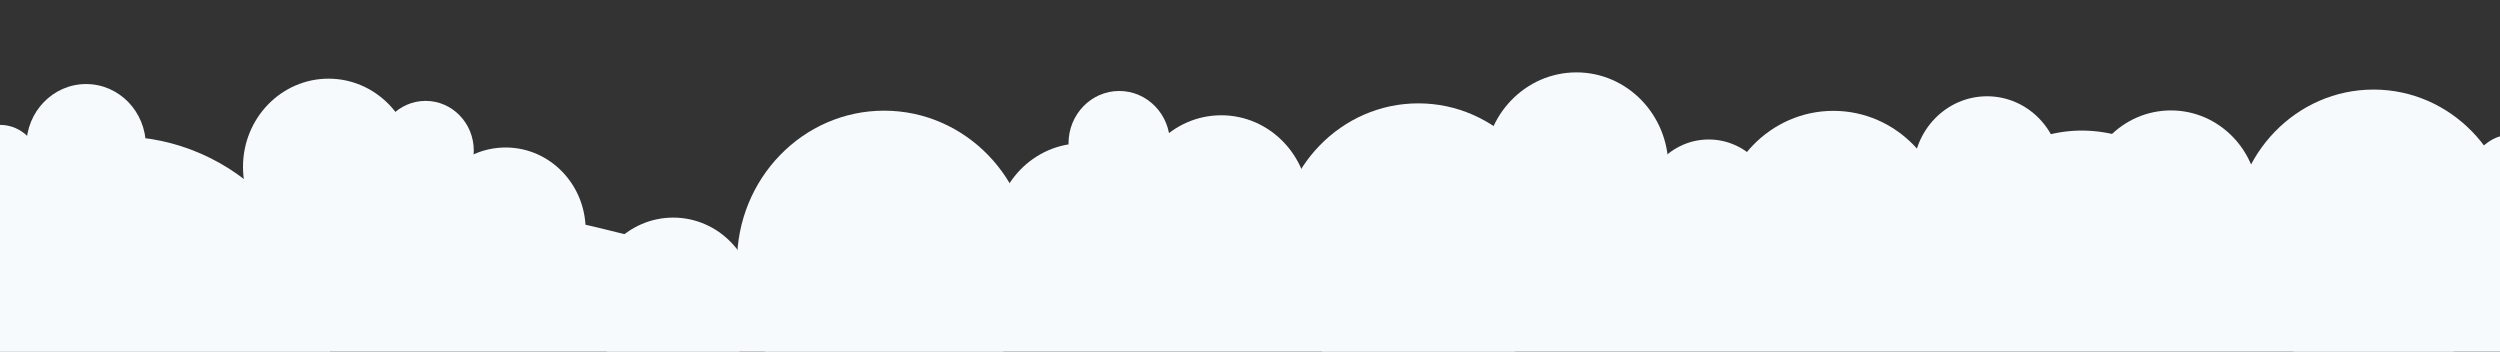 <svg width="1920" height="270" viewBox="0 0 1920 270" fill="none" xmlns="http://www.w3.org/2000/svg">
<rect x="0" y="0" width="1920" height="270" fill="#333333" stroke="none"/>
<g clip-path="url(#clip0_3323_716)">
<path d="M31.197 240.575C89.948 170.638 238.473 114.265 407.898 165.397C503.147 175.38 587.456 237.451 660.973 134.265C750.266 144.042 825.241 174.746 899.024 169.421C1040.08 159.26 1058.27 236.691 1234.42 164.167C1410.57 91.643 1412.6 220.167 1472.24 169.421C1531.88 118.685 1592.23 56.602 1699.47 144.265C1806.73 231.928 1867.93 194.299 1890.6 138.026C1913.26 81.749 1958.1 94.624 2010.56 172.582C2063.02 250.544 2080.98 342.437 1753.98 378.359C1426.96 414.281 24.471 396.691 -49.681 374.326C-123.837 351.96 -1.681 144.041 46.647 86.506" fill="#F7FAFC"/>
<path d="M253.411 272.423C253.411 365.012 180.621 440.072 90.827 440.072C1.038 440.072 -71.752 365.012 -71.752 272.423C-71.752 179.829 1.038 104.769 90.827 104.769C180.621 104.769 253.411 179.829 253.411 272.423Z" fill="#F7FAFC"/>
<path d="M318 128.154C318 165.564 288.597 195.889 252.314 195.889C216.035 195.889 186.627 165.564 186.627 128.154C186.627 90.748 216.035 60.419 252.314 60.419C288.597 60.419 318 90.748 318 128.154Z" fill="#F7FAFC"/>
<path d="M363.865 115.63C363.865 136.695 347.303 153.783 326.875 153.783C306.438 153.783 289.877 136.695 289.877 115.63C289.877 94.556 306.438 77.478 326.875 77.478C347.308 77.478 363.865 94.556 363.865 115.63Z" fill="#F7FAFC"/>
<path d="M449.769 176.641C449.769 211.638 422.256 240.009 388.322 240.009C354.384 240.009 326.875 211.638 326.875 176.641C326.875 141.644 354.384 113.278 388.322 113.278C422.256 113.278 449.769 141.644 449.769 176.641Z" fill="#F7FAFC"/>
<path d="M111.984 111.85C111.984 137.972 91.447 159.154 66.11 159.154C40.778 159.154 20.246 137.968 20.246 111.85C20.246 85.733 40.783 64.551 66.11 64.551C91.447 64.551 111.984 85.733 111.984 111.85Z" fill="#F7FAFC"/>
<path d="M473.571 208.327C473.571 225.833 459.815 240.009 442.843 240.009C425.867 240.009 412.115 225.828 412.115 208.327C412.115 190.827 425.872 176.641 442.843 176.641C459.815 176.641 473.571 190.827 473.571 208.327Z" fill="#F7FAFC"/>
<path d="M30.724 127.59C30.724 145.091 16.967 159.272 -0.005 159.272C-16.971 159.272 -30.728 145.086 -30.728 127.59C-30.728 110.094 -16.971 95.904 -0.005 95.904C16.967 95.904 30.724 110.09 30.724 127.59Z" fill="#F7FAFC"/>
<path d="M579.836 231.89C579.836 267.666 551.708 296.667 517.018 296.667C482.323 296.667 454.196 267.666 454.196 231.89C454.196 196.114 482.323 167.114 517.018 167.114C551.708 167.114 579.836 196.114 579.836 231.89Z" fill="#F7FAFC"/>
<path d="M898.546 110.047C898.546 132.234 881.106 150.223 859.59 150.223C838.073 150.223 820.633 132.234 820.633 110.047C820.633 87.851 838.073 69.867 859.59 69.867C881.106 69.867 898.546 87.851 898.546 110.047Z" fill="#F7FAFC"/>
<path d="M792 201.5C792 265.843 741.41 318 679 318C616.59 318 566 265.843 566 201.5C566 137.157 616.59 85 679 85C741.41 85 792 137.157 792 201.5Z" fill="#F7FAFC"/>
<path d="M898.546 179.487C898.546 217.841 868.396 248.931 831.211 248.931C794.017 248.931 763.867 217.841 763.867 179.487C763.867 141.137 794.017 110.047 831.211 110.047C868.396 110.047 898.546 141.137 898.546 179.487Z" fill="#F7FAFC"/>
<path d="M1196.46 189.902C1196.46 250.945 1148.47 300.428 1089.27 300.428C1030.08 300.428 982.092 250.945 982.092 189.902C982.092 128.863 1030.08 79.38 1089.27 79.38C1148.47 79.38 1196.46 128.863 1196.46 189.902Z" fill="#F7FAFC"/>
<path d="M1930.06 179.313C1930.06 240.352 1882.08 289.834 1822.88 289.834C1763.69 289.834 1715.7 240.352 1715.7 179.313C1715.7 118.269 1763.69 68.787 1822.88 68.787C1882.08 68.782 1930.06 118.269 1930.06 179.313Z" fill="#F7FAFC"/>
<path d="M1734.45 154.083C1734.45 192.334 1704.38 223.358 1667.27 223.358C1630.18 223.358 1600.1 192.339 1600.1 154.083C1600.1 115.823 1630.17 84.808 1667.27 84.808C1704.38 84.813 1734.45 115.823 1734.45 154.083Z" fill="#F7FAFC"/>
<path d="M1582.7 132.356C1582.7 164.615 1557.34 190.77 1526.05 190.77C1494.76 190.77 1469.4 164.615 1469.4 132.356C1469.4 100.093 1494.76 73.942 1526.05 73.942C1557.34 73.942 1582.7 100.088 1582.7 132.356Z" fill="#F7FAFC"/>
<path d="M1495.31 175.115C1495.31 224.814 1456.24 265.098 1408.05 265.098C1359.85 265.098 1320.78 224.814 1320.78 175.115C1320.78 125.421 1359.85 85.132 1408.05 85.132C1456.24 85.132 1495.31 125.421 1495.31 175.115Z" fill="#F7FAFC"/>
<path d="M1005.26 157.981C1005.26 196.33 975.111 227.42 937.922 227.42C900.727 227.42 870.578 196.33 870.578 157.981C870.578 119.626 900.727 88.537 937.922 88.537C975.111 88.532 1005.26 119.626 1005.26 157.981Z" fill="#F7FAFC"/>
<path d="M1363.3 159.727C1363.3 188.784 1340.46 212.328 1312.29 212.328C1284.12 212.328 1261.29 188.779 1261.29 159.727C1261.29 130.675 1284.12 107.131 1312.29 107.131C1340.46 107.131 1363.3 130.671 1363.3 159.727Z" fill="#F7FAFC"/>
<path d="M1281.3 128.398C1281.3 168.607 1249.7 201.209 1210.69 201.209C1171.7 201.209 1140.08 168.607 1140.08 128.398C1140.08 88.189 1171.7 55.587 1210.69 55.587C1249.7 55.587 1281.3 88.189 1281.3 128.398Z" fill="#F7FAFC"/>
</g>
<defs>
<clipPath id="clip0_3323_716">
<rect width="1920" height="270" fill="white"/>
</clipPath>
</defs>
</svg>
